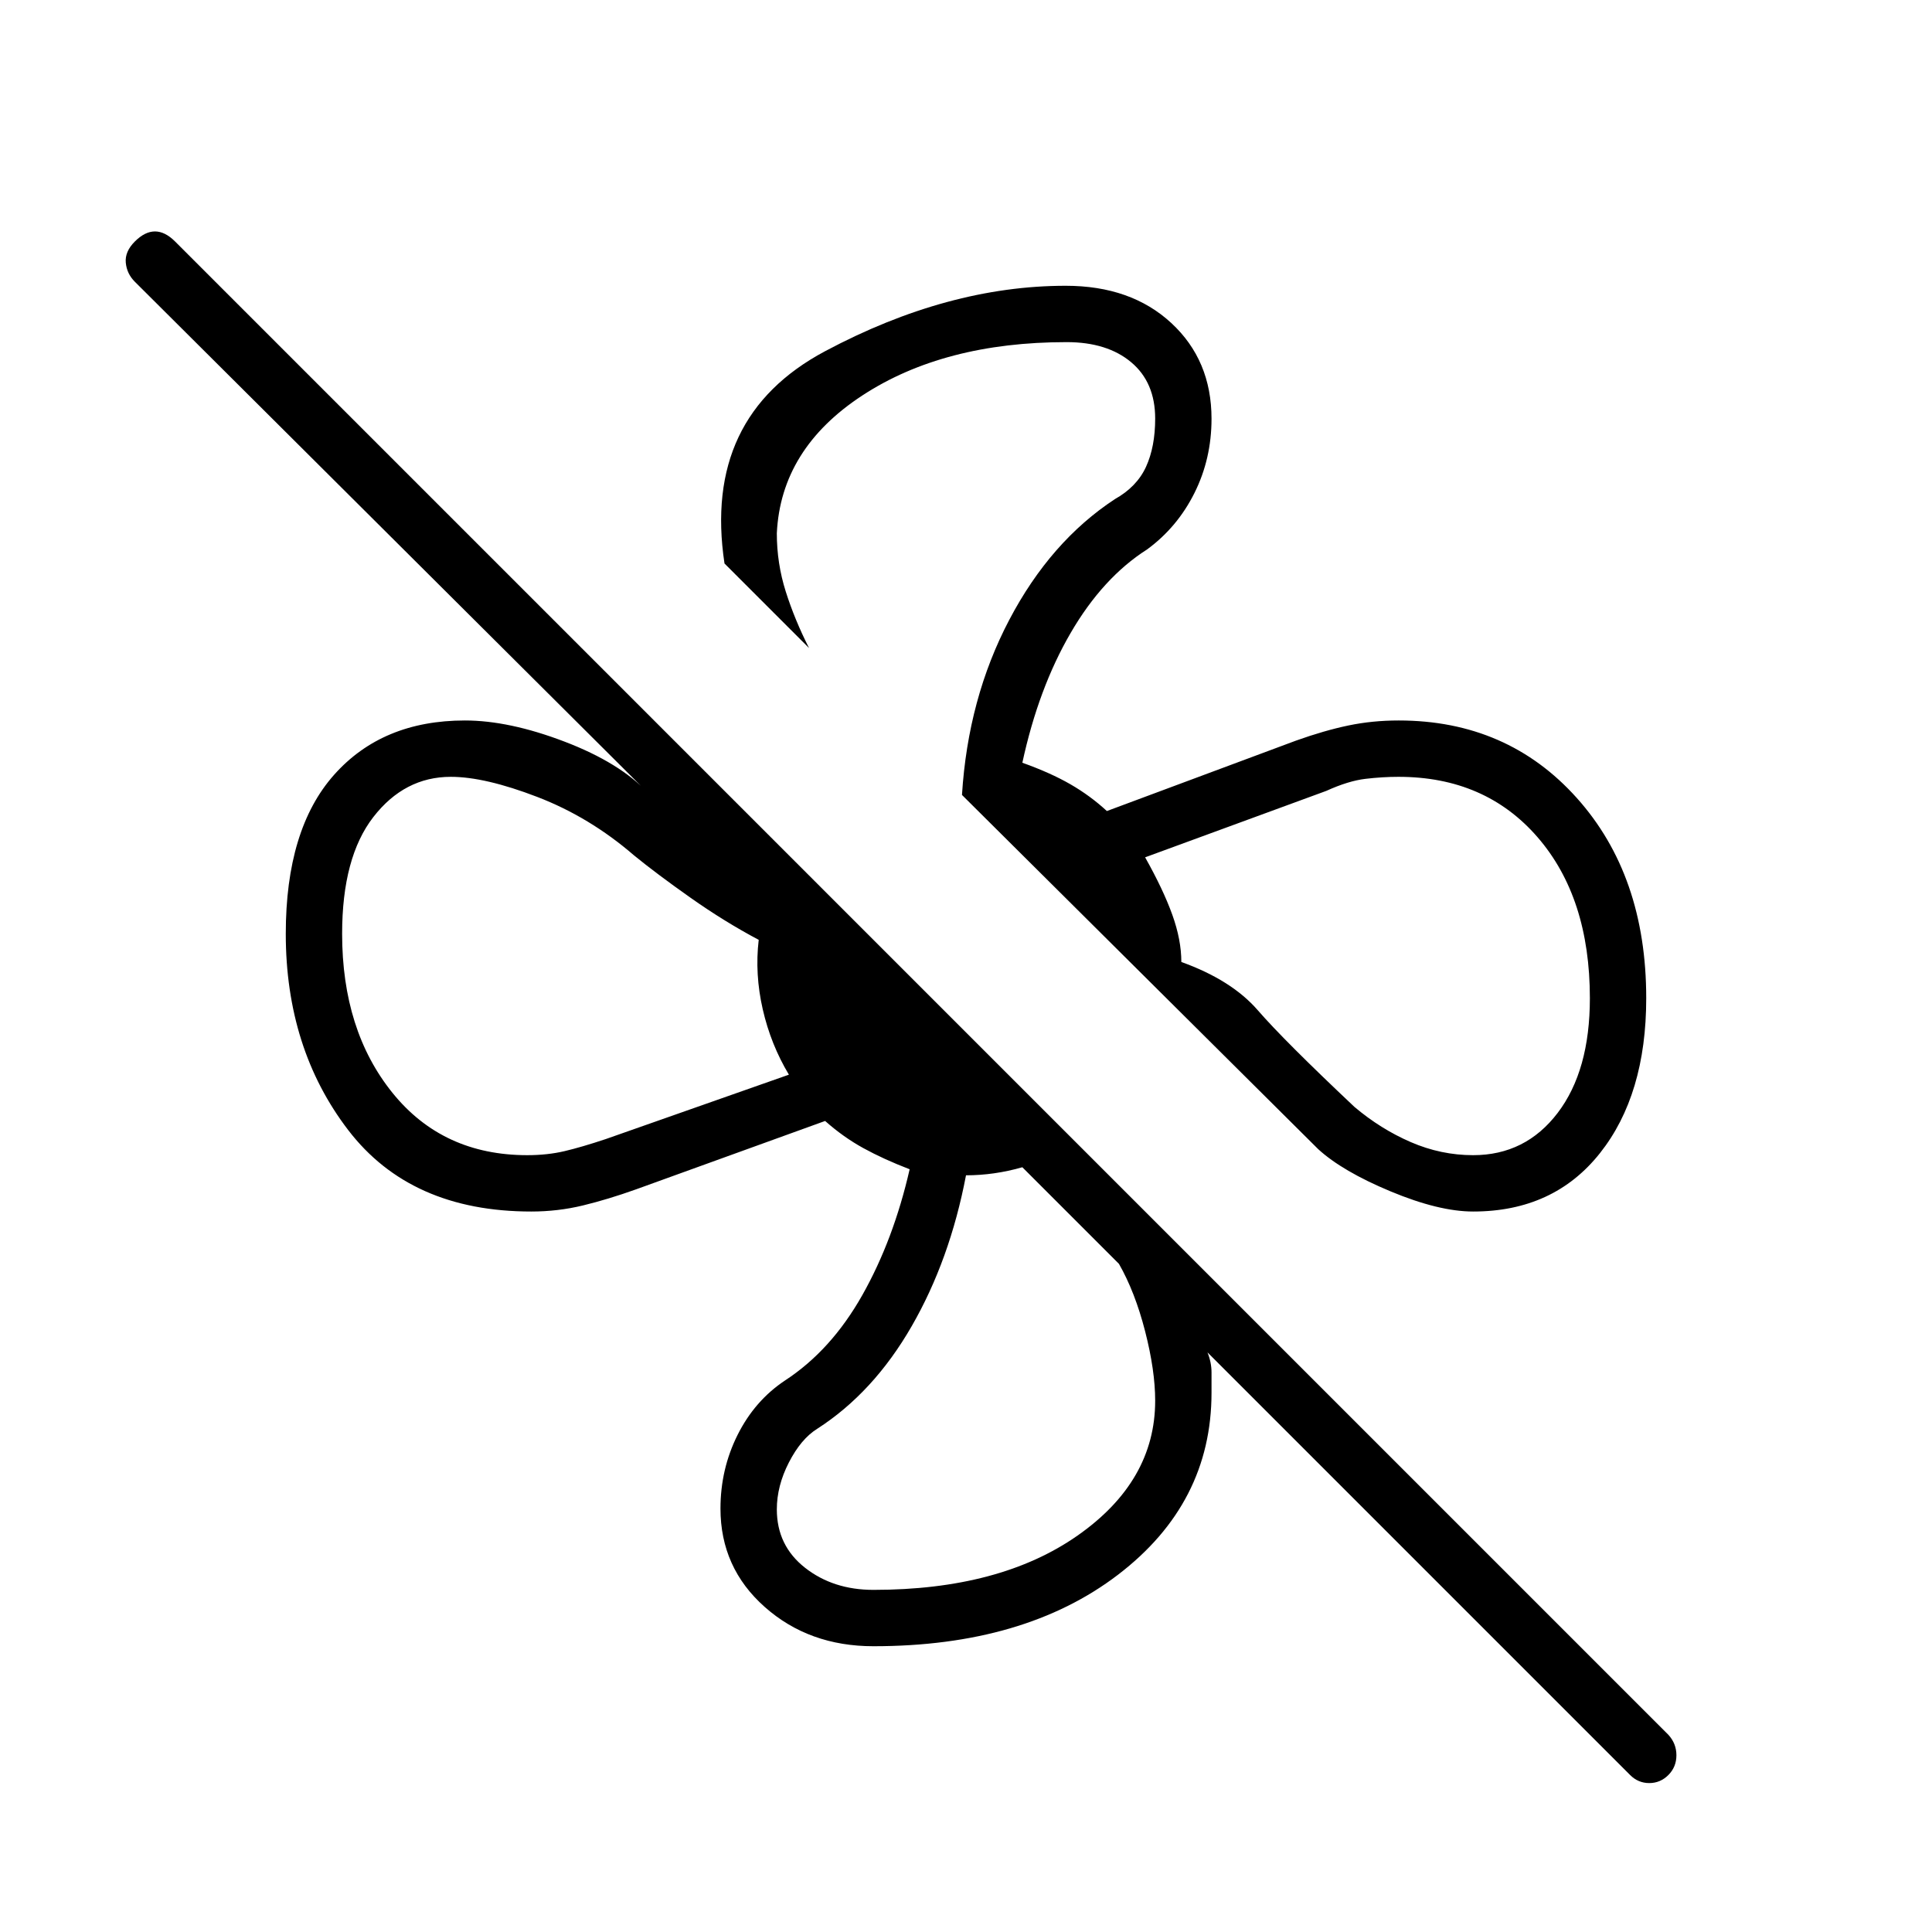 <svg xmlns="http://www.w3.org/2000/svg" height="24" viewBox="0 -960 960 960" width="24"><path d="M818-464q0 48-23 77t-63 29q-17 0-41-10t-36-21L478-565q3-48 23.5-87t52.5-60q10.909-6.118 15.455-16.059Q574-738 574-752q0-18-11.917-28-11.916-10-32.083-10-61 0-101.5 26.5T386-695q0 14.951 4.444 28.967Q394.889-652.016 402-638l-42-42q-11-73 50-105.5T529.545-818Q562-818 582-799.5t20 47.594Q602-732 593.5-715T570-687q-22 14-38 41.5T508-581q14 5 23.882 10.7 9.883 5.7 18.118 13.3l94-35q14-5 25.948-7.5T695-602q54 0 88.5 38.5T818-464ZM434-142q-32 0-54-19.5t-22-48.9q0-19.6 8.5-36.6t23.5-27q23-15 38.5-42.5T452-379q-13-5-23-10.5T410-403l-94 34q-14 5-26.408 8-12.408 3-25.592 3-60 0-91-40.5T142-496q0-51.981 24-78.99Q190-602 231-602q22 0 49.5 10.5T322-566L67-820q-4-4-4.5-9.5T67-840q5-5 10-5t10 5L829-98q4 4.364 4 10.182Q833-82 829-78t-9.5 4q-5.5 0-9.5-4L600-288q2 5 2 10v10q0 55-46.5 90.5T434-142Zm298-244q26 0 42-21t16-57q0-50-26-80t-69.086-30q-7.914 0-16.414 1-8.5 1-19.5 6l-90 33q9 16 13.5 28.5T587-482q25 9 38 24t48 48q13 11 28 17.5t31 6.5Zm-470 0q10 0 18.5-2t20.5-6l91-32q-9-15-13-32.5t-2-34.5q-17-9-34-21t-28-21q-22-19-48-29t-43-10q-23 0-38.5 20T170-496q0 48 25 79t67 31Zm172 216q62.899 0 101.449-27Q574-224 574-264q0-15-5-34.5T556-332l-48-48q-7 2-14 3t-14 1q-8 42-27 75t-47 51q-8 5-14 16.667-6 11.666-6 23.333 0 18 14 29t34 11Zm153-312Zm-210-11Zm103 117Zm-2-189Z"/></svg>